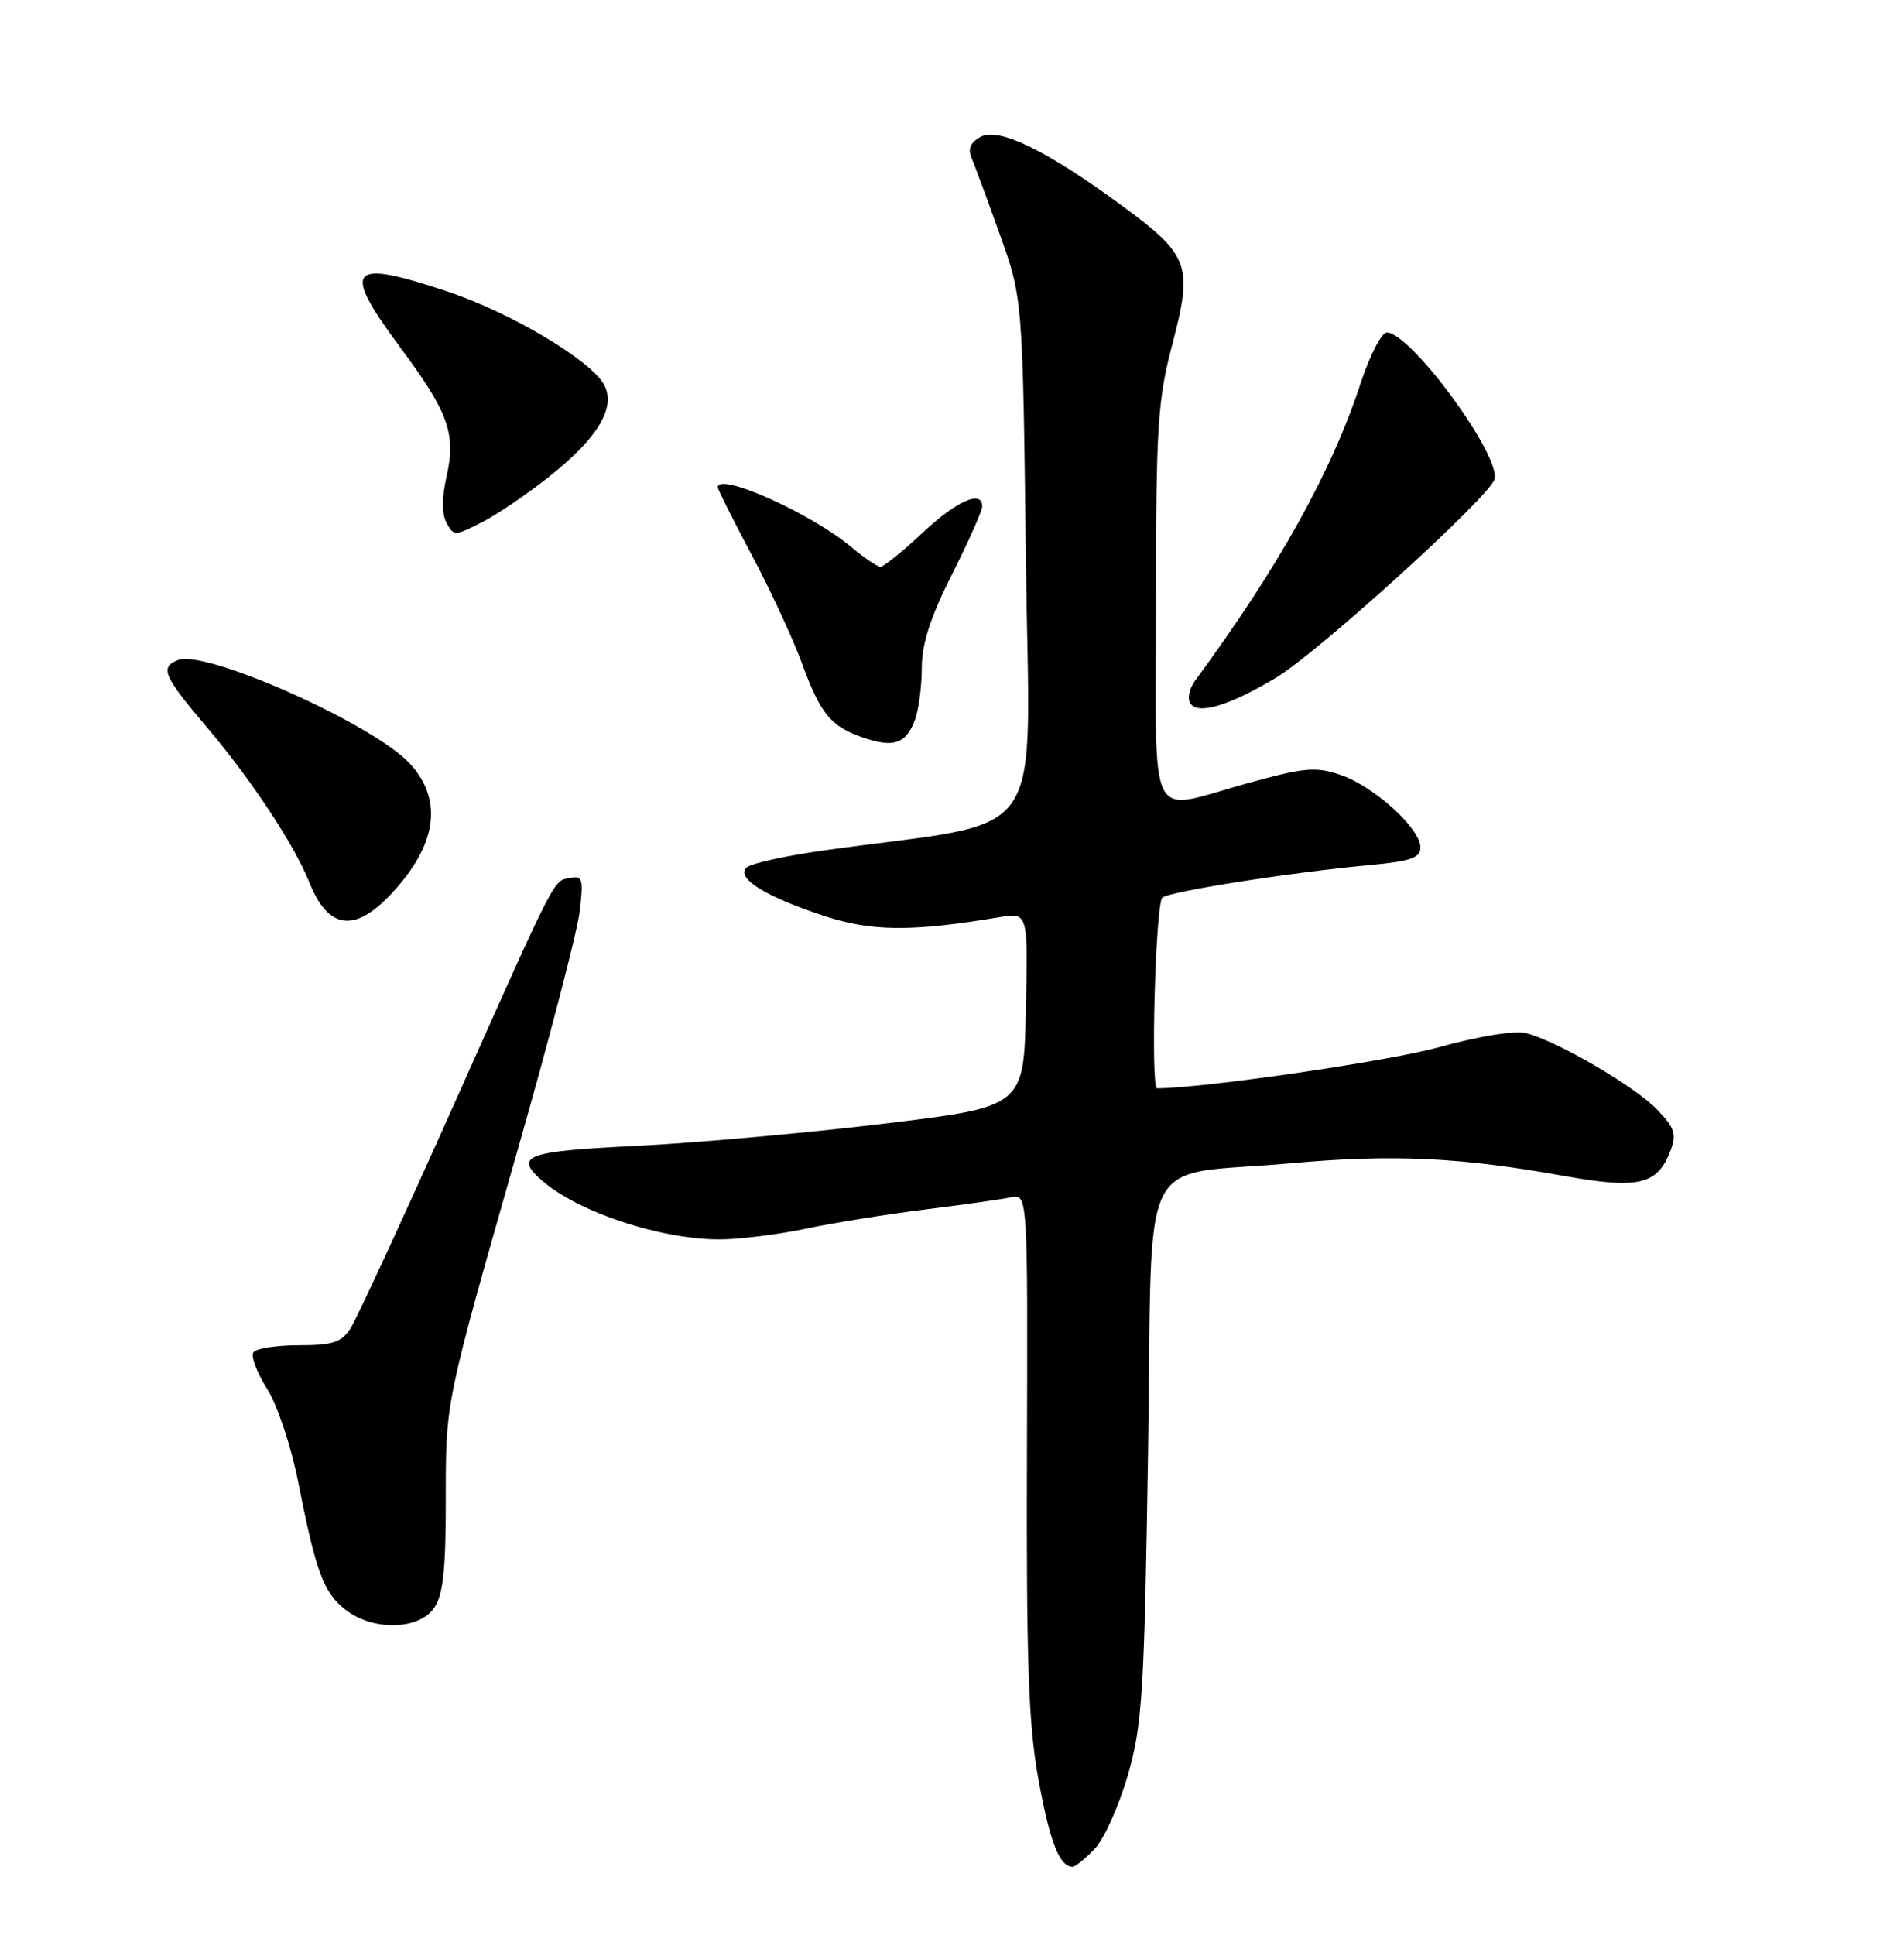 <?xml version="1.0" encoding="UTF-8" standalone="no"?>
<!DOCTYPE svg PUBLIC "-//W3C//DTD SVG 1.1//EN" "http://www.w3.org/Graphics/SVG/1.1/DTD/svg11.dtd" >
<svg xmlns="http://www.w3.org/2000/svg" xmlns:xlink="http://www.w3.org/1999/xlink" version="1.1" viewBox="0 0 252 256">
 <g >
 <path fill="currentColor"
d=" M 144.92 244.59 C 146.16 243.26 148.13 238.87 149.29 234.84 C 151.19 228.20 151.45 224.11 151.95 192.07 C 152.59 150.99 150.19 155.80 170.98 153.91 C 184.34 152.70 193.28 153.12 207.15 155.62 C 216.87 157.36 219.38 156.76 221.08 152.28 C 221.92 150.07 221.66 149.25 219.33 146.82 C 216.35 143.72 206.06 137.72 201.97 136.70 C 200.48 136.33 195.73 137.10 190.47 138.56 C 183.71 140.43 159.34 143.98 153.14 144.00 C 152.27 144.00 152.93 119.69 153.83 118.78 C 154.62 117.98 170.78 115.44 181.25 114.47 C 186.73 113.96 188.00 113.52 188.00 112.12 C 188.00 109.63 181.88 104.07 177.49 102.56 C 174.16 101.41 172.75 101.53 165.12 103.63 C 151.63 107.34 153.00 110.03 153.00 79.89 C 153.00 56.25 153.21 52.99 155.19 45.45 C 157.91 35.05 157.44 33.78 148.34 27.10 C 138.49 19.87 132.20 16.82 129.79 18.11 C 128.47 18.82 128.08 19.69 128.56 20.83 C 128.96 21.75 130.65 26.32 132.32 31.00 C 135.36 39.50 135.36 39.50 135.78 74.06 C 136.24 112.71 139.30 108.29 109.14 112.51 C 103.99 113.23 99.34 114.26 98.81 114.79 C 97.41 116.19 101.18 118.56 108.85 121.12 C 115.32 123.27 120.56 123.32 132.28 121.36 C 136.06 120.73 136.06 120.73 135.78 133.58 C 135.50 146.44 135.50 146.44 117.00 148.68 C 106.83 149.91 92.09 151.23 84.25 151.62 C 69.59 152.33 67.98 152.92 71.75 156.22 C 76.47 160.36 87.35 163.97 95.18 163.99 C 97.76 163.99 102.94 163.36 106.68 162.57 C 110.43 161.78 117.55 160.64 122.50 160.03 C 127.45 159.41 132.52 158.70 133.77 158.43 C 136.03 157.95 136.03 157.95 135.92 192.23 C 135.83 219.99 136.12 228.20 137.44 235.44 C 138.96 243.76 140.23 247.00 141.95 247.00 C 142.33 247.00 143.67 245.91 144.92 244.59 Z  M 57.44 212.78 C 58.64 211.07 59.00 207.81 59.00 198.72 C 59.00 185.22 58.79 186.23 68.70 151.50 C 72.78 137.20 76.39 123.32 76.71 120.65 C 77.24 116.35 77.10 115.84 75.51 116.15 C 73.18 116.60 73.88 115.25 59.92 146.50 C 53.28 161.35 47.20 174.51 46.40 175.75 C 45.19 177.63 44.06 178.00 39.54 178.00 C 36.56 178.00 33.85 178.43 33.52 178.96 C 33.20 179.49 34.02 181.66 35.36 183.78 C 36.72 185.93 38.53 191.36 39.46 196.07 C 41.83 208.05 42.81 210.70 45.71 212.98 C 49.30 215.81 55.39 215.70 57.44 212.78 Z  M 51.72 118.34 C 57.83 111.86 58.70 105.88 54.25 101.04 C 49.49 95.85 27.25 85.92 23.58 87.33 C 21.12 88.27 21.61 89.43 27.36 96.20 C 33.27 103.18 38.93 111.73 40.95 116.77 C 43.43 122.95 46.89 123.46 51.72 118.34 Z  M 121.08 95.30 C 121.58 93.96 122.00 90.86 122.00 88.41 C 122.00 85.21 123.12 81.72 126.00 76.00 C 128.20 71.62 130.00 67.58 130.00 67.02 C 130.00 64.77 126.66 66.24 122.10 70.50 C 119.46 72.97 116.95 75.00 116.54 75.00 C 116.13 75.00 114.42 73.85 112.75 72.44 C 107.37 67.92 95.00 62.38 95.00 64.49 C 95.00 64.76 97.02 68.78 99.49 73.43 C 101.96 78.07 104.94 84.49 106.11 87.68 C 108.60 94.50 109.93 96.11 114.28 97.61 C 118.27 98.97 119.89 98.42 121.08 95.30 Z  M 168.86 89.69 C 174.39 86.40 197.26 65.63 197.81 63.40 C 198.60 60.19 186.70 44.00 183.55 44.00 C 182.85 44.00 181.29 47.04 180.07 50.75 C 176.24 62.44 169.19 75.11 158.16 90.08 C 157.42 91.08 157.14 92.41 157.52 93.03 C 158.51 94.63 162.56 93.44 168.86 89.69 Z  M 72.78 62.99 C 79.18 57.89 81.55 53.90 79.96 50.92 C 78.22 47.68 67.62 41.37 59.19 38.56 C 46.11 34.21 45.13 35.39 53.01 46.02 C 59.36 54.57 60.37 57.40 59.11 63.02 C 58.47 65.84 58.47 68.01 59.10 69.19 C 60.04 70.94 60.21 70.93 63.79 69.10 C 65.83 68.06 69.88 65.31 72.78 62.99 Z "/>
</g>
</svg>